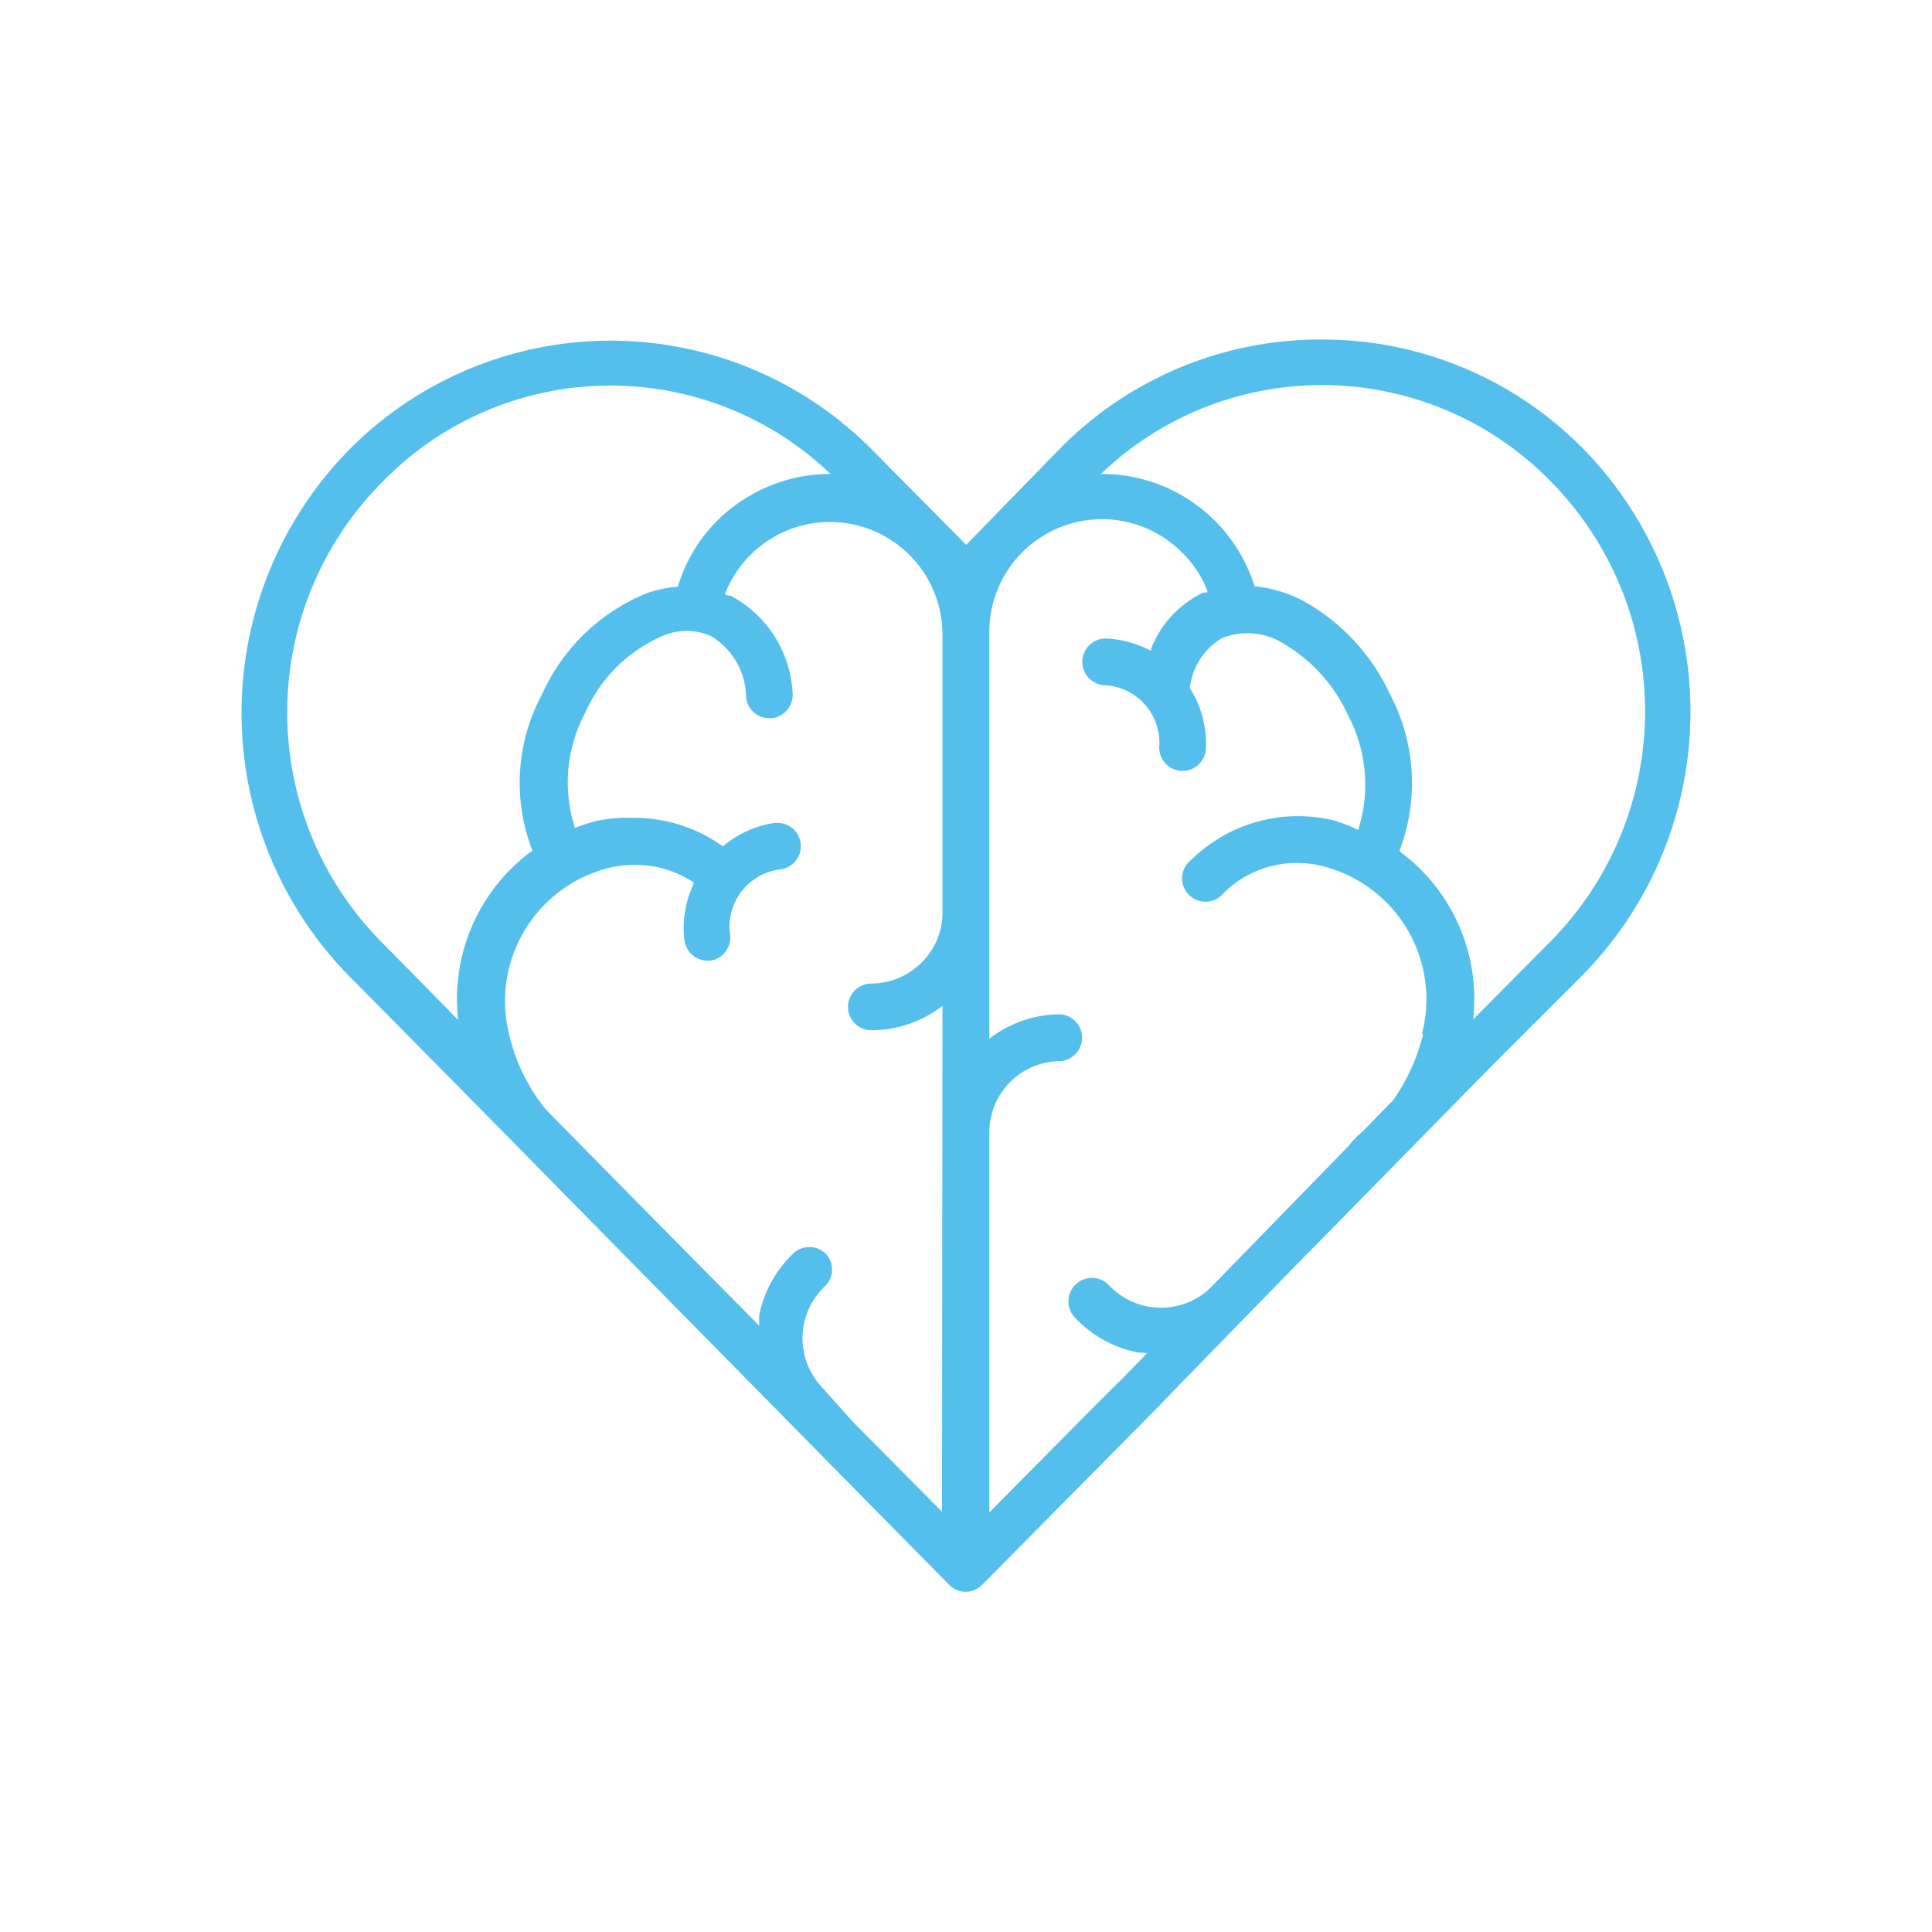 <svg id="Capa_1" data-name="Capa 1" xmlns="http://www.w3.org/2000/svg" viewBox="0 0 120 120">
    <defs>
        <style>.cls-1{fill:#54bfed;}</style>
    </defs>
    <title>CiviConecta - iconos</title>
    <path class="cls-1"
        d="M98.3,27.84a22.68,22.68,0,0,0-16.11-6.75h-.11a22.67,22.67,0,0,0-16.22,6.75l-5.85,6-5.86-5.92a22.85,22.85,0,0,0-32.45,0,23.33,23.33,0,0,0,0,32.72c2.25,2.27,10,10.12,10,10.12l4.07,4.14S56.07,95.52,59,98.48l0,0a1.43,1.43,0,0,0,1,.39,1.48,1.48,0,0,0,1-.43l10.78-10.9a3,3,0,0,0,.25-.25l.28-.3.91-.94,6.43-6.6L92.64,66.22l5.66-5.66A23.33,23.33,0,0,0,98.3,27.84ZM28.51,63.41c-1.77-1.81-3.43-3.5-4.75-4.83a20.3,20.3,0,0,1,0-28.66,19.77,19.77,0,0,1,27.83-.48h-.05a9.89,9.89,0,0,0-4.81,1.26,9.76,9.76,0,0,0-4.61,5.68l0,.07H42a8,8,0,0,0-1.76.37,12.15,12.15,0,0,0-6.58,6.32,11.6,11.6,0,0,0-.6,9.67l0,.08-.07,0a11.4,11.4,0,0,0-4.53,10.48Zm30,30.49-5.48-5.53-2-2.23a4.44,4.44,0,0,1,.21-6.25,1.44,1.44,0,0,0,.07-2,1.46,1.46,0,0,0-2-.07,7.26,7.26,0,0,0-2.16,3.9l0,.62-1.13-1.15-.39-.39h0l-6-6.07h0l-5.72-5.81,0,0a11.46,11.46,0,0,1-2.27-4.61,8.53,8.53,0,0,1,6.12-10.39,6.31,6.31,0,0,1,1.62-.2A6.47,6.47,0,0,1,43,54.76l.08.05,0,.09a6.46,6.46,0,0,0-.57,3.49,1.46,1.46,0,0,0,1.44,1.28h.18A1.46,1.46,0,0,0,45.34,58a3.58,3.58,0,0,1,3.12-4,1.45,1.45,0,0,0-.18-2.89h-.17A6.42,6.42,0,0,0,45,52.49l-.07.06-.06,0a9.39,9.39,0,0,0-5.49-1.75A9.26,9.26,0,0,0,37,51a10.86,10.86,0,0,0-1.22.4l-.11,0,0-.11a9.16,9.16,0,0,1,.67-7,9.28,9.28,0,0,1,4.91-4.83,3.74,3.74,0,0,1,2.93.06,4.48,4.48,0,0,1,2.16,3.78,1.45,1.45,0,0,0,1.45,1.31h.13a1.46,1.46,0,0,0,1.31-1.59A7.27,7.27,0,0,0,45.38,37l-.13,0-.13-.05-.07,0v-.11a7,7,0,0,1,6.49-4.42,7,7,0,0,1,7,7V56.67a4.36,4.36,0,0,1-1.3,3.12,4.44,4.44,0,0,1-3.12,1.3,1.45,1.45,0,1,0,0,2.9,7.23,7.23,0,0,0,4.24-1.38l.18-.13ZM88.39,64.25a12.18,12.18,0,0,1-1.86,4.09l-.16.16h0l-.58.59h0l-1.16,1.2a4.88,4.88,0,0,0-.84.86l-7.79,8-.87.89a4.44,4.44,0,0,1-6.25-.21,1.45,1.45,0,1,0-2.12,2A7.26,7.26,0,0,0,70.66,84l.59.05-1.48,1.52h0l-.18.18c-.23.19-5.52,5.54-8.14,8.19V70.32a4.42,4.42,0,0,1,4.42-4.41,1.46,1.46,0,0,0,0-2.91,7.26,7.26,0,0,0-4.24,1.38l-.18.13V39.35a7,7,0,0,1,12-5,6.71,6.71,0,0,1,1.54,2.35l0,.1-.1,0-.12,0-.14.06a6.47,6.47,0,0,0-3.14,3.45l0,.12-.11-.06a6.51,6.51,0,0,0-2.67-.71h0a1.45,1.45,0,0,0-.07,2.9A3.58,3.58,0,0,1,72,46.42a1.46,1.46,0,0,0,.39,1,1.42,1.42,0,0,0,1,.46h.06a1.44,1.44,0,0,0,1.45-1.39,6.39,6.39,0,0,0-1-3.75l0,0v0a4.18,4.18,0,0,1,2-3.11,4.25,4.25,0,0,1,1.57-.3,4.2,4.2,0,0,1,2.34.7,9.87,9.87,0,0,1,3.91,4.38,9.21,9.21,0,0,1,.68,7l0,.11-.11,0A10.39,10.39,0,0,0,83,51a9.44,9.44,0,0,0-9,2.4,1.45,1.45,0,1,0,2,2.07,6.47,6.47,0,0,1,4.57-1.87,6.39,6.39,0,0,1,1.63.21,8.52,8.52,0,0,1,6.12,10.4Zm7.86-5.72L91.5,63.32A11.38,11.38,0,0,0,87,52.93l-.06-.06,0-.07a11.8,11.8,0,0,0-.6-9.67,12.83,12.83,0,0,0-5.11-5.65A8.26,8.26,0,0,0,78,36.42H77.9l0-.07a9.92,9.92,0,0,0-9.42-6.91h-.1a19.78,19.78,0,0,1,13.72-5.52h.35a19.85,19.85,0,0,1,13.82,5.93,20.33,20.33,0,0,1,0,28.66Z" />
</svg>
